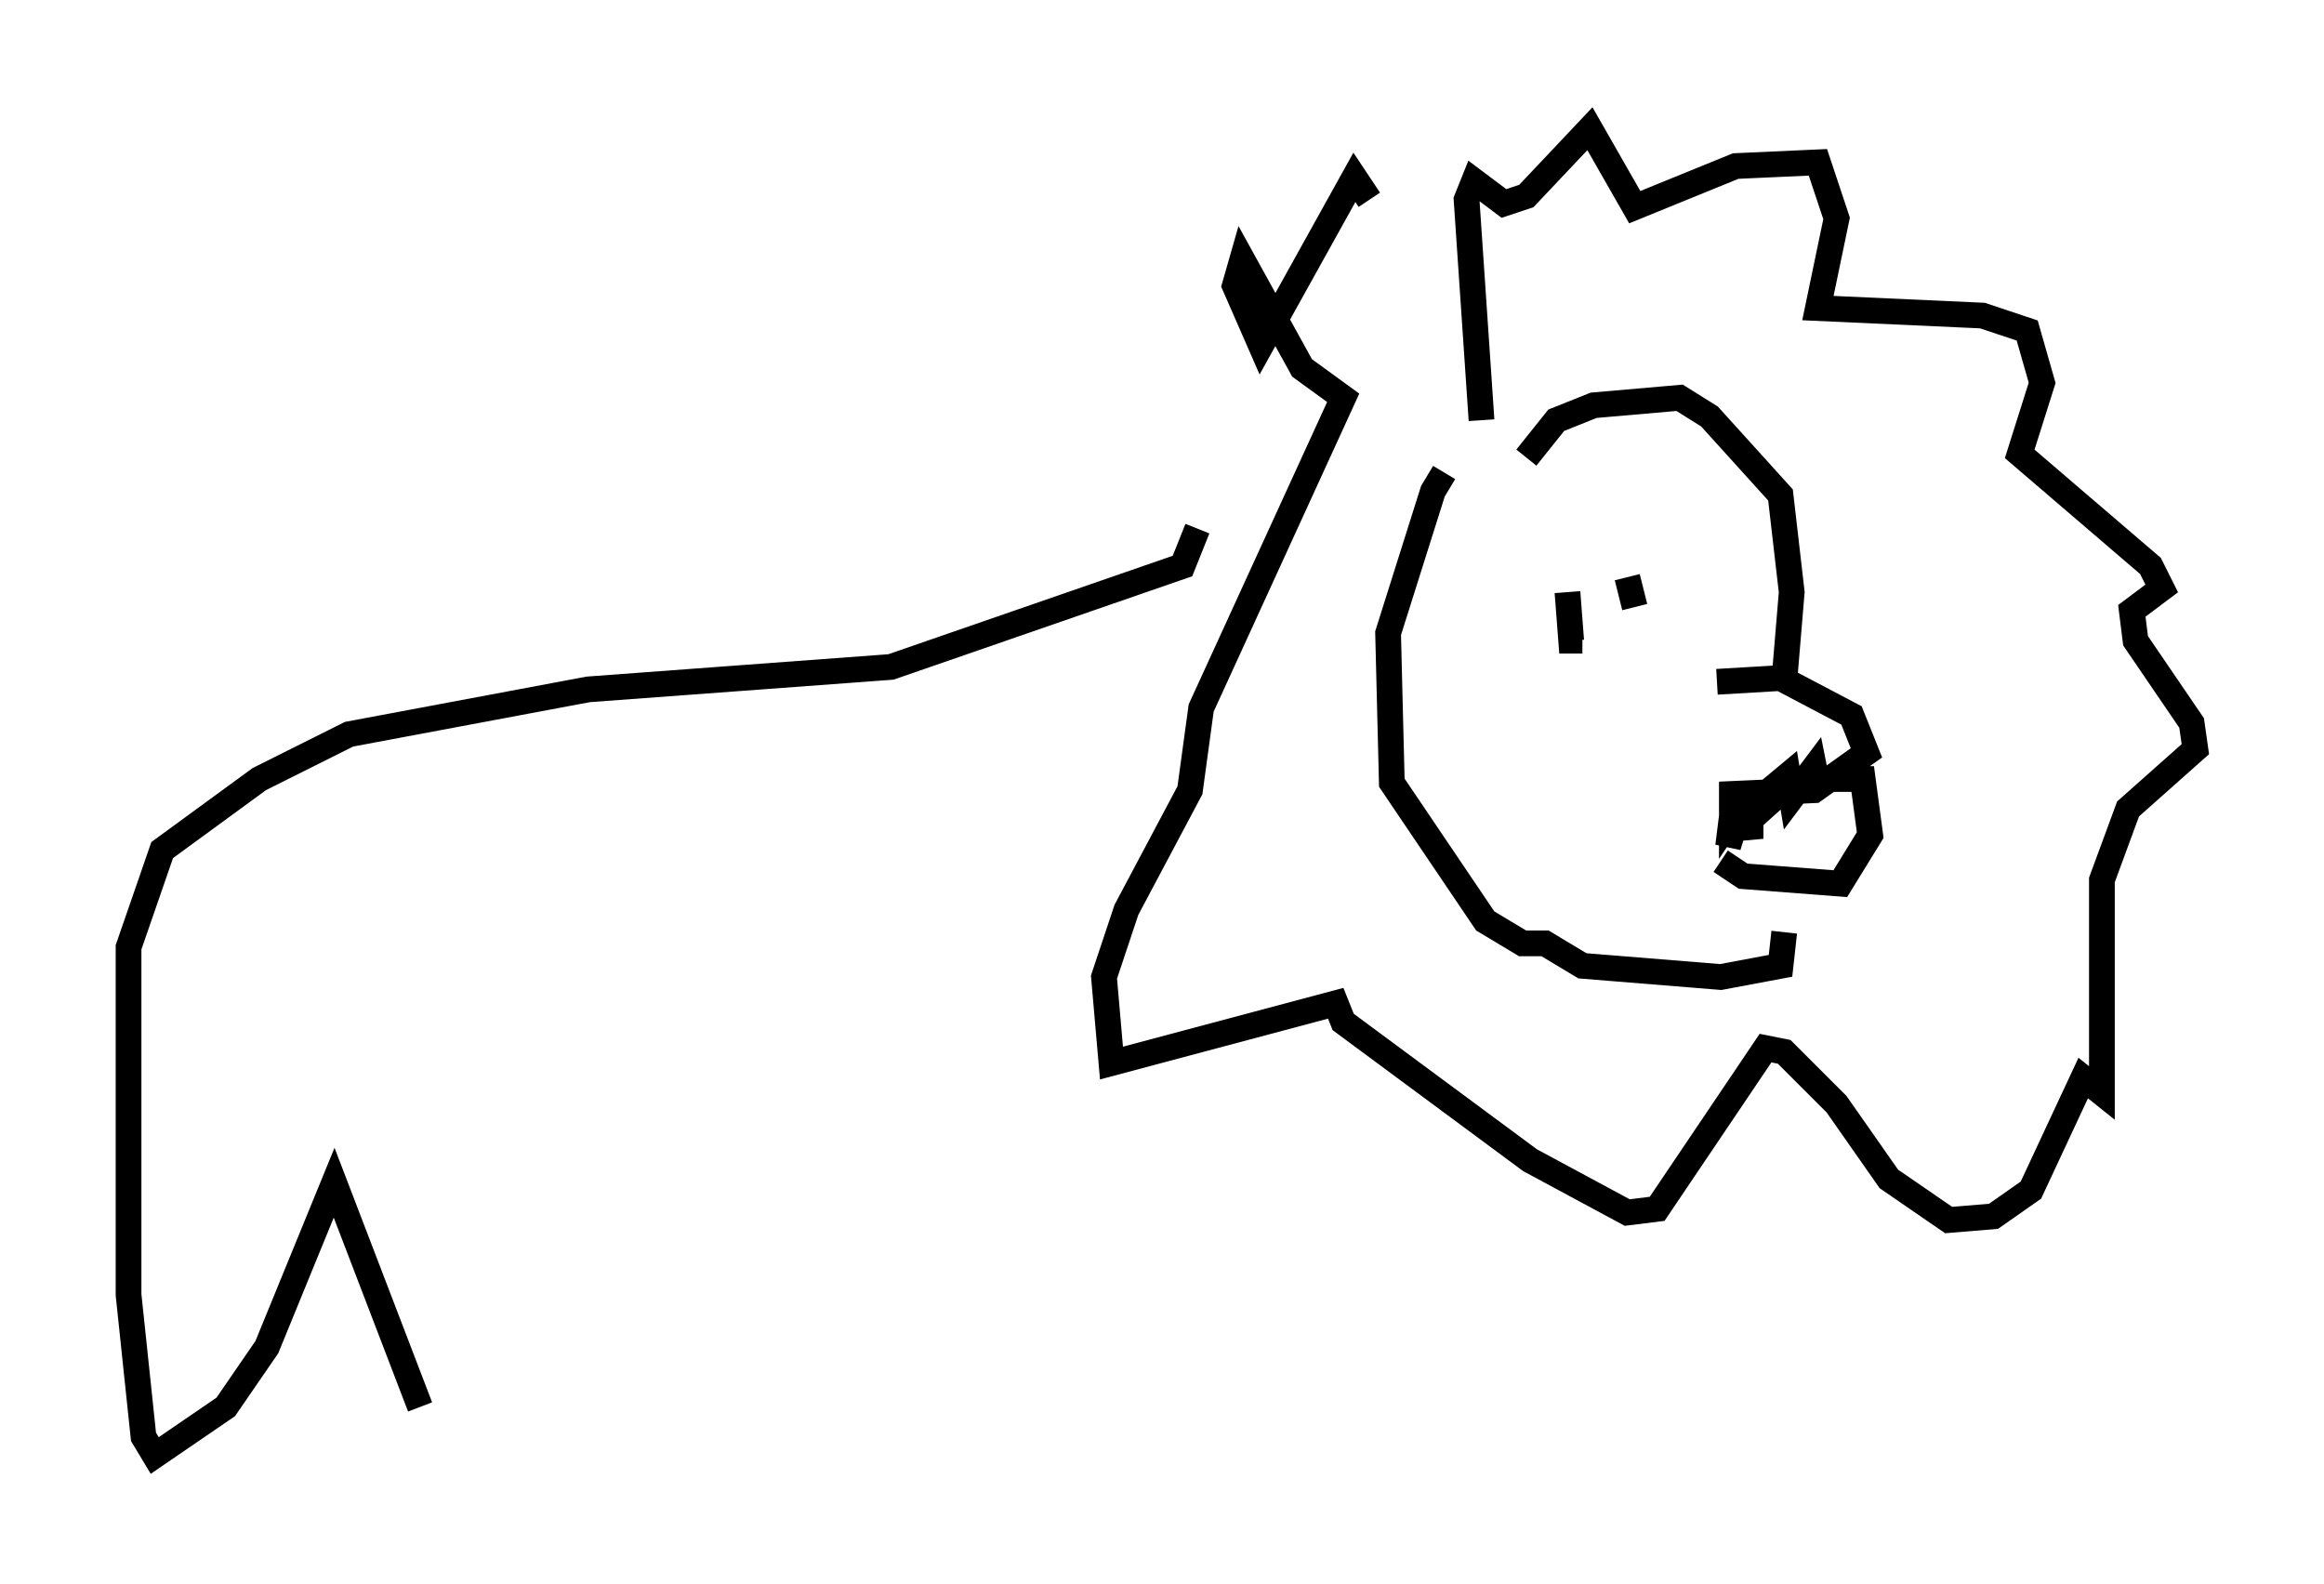 <?xml version="1.0" encoding="utf-8" ?>
<svg baseProfile="full" height="61.564" version="1.1" width="90.324" xmlns="http://www.w3.org/2000/svg" xmlns:ev="http://www.w3.org/2001/xml-events" xmlns:xlink="http://www.w3.org/1999/xlink"><defs /><rect fill="white" height="61.564" width="90.324" x="0" y="0" /><path d="M60.05, 16.911 m-3.922, 1.453 l-0.436, 0.726 -1.743, 5.52 l0.145, 5.81 3.631, 5.374 l1.453, 0.872 0.872, 0.0 l1.453, 0.872 5.374, 0.436 l2.324, -0.436 0.145, -1.307 m-2.615, -9.732 l2.469, -0.145 2.76, 1.453 l0.581, 1.453 -2.034, 1.453 l-3.196, 0.145 0.0, 0.872 l0.581, -0.872 0.726, 0.0 l0.872, -0.726 0.145, 0.872 l0.872, -1.162 0.145, 0.726 m-3.196, 0.0 l-0.291, 2.324 0.581, -1.888 l0.291, 1.598 0.0, -1.743 l0.291, 0.726 1.453, -1.307 l2.615, 0.0 0.291, 2.179 l-1.162, 1.888 -3.777, -0.291 l-0.872, -0.581 m-7.553, -15.687 l1.162, -1.453 1.453, -0.581 l3.341, -0.291 1.162, 0.726 l2.76, 3.05 0.436, 3.777 l-0.291, 3.486 m-8.425, -3.486 l0.145, 1.888 0.436, 0.0 m1.743, -2.469 l0.291, 1.162 m-5.955, -7.263 l-0.581, -8.57 0.291, -0.726 l1.162, 0.872 0.872, -0.291 l2.469, -2.615 1.743, 3.05 l3.922, -1.598 3.196, -0.145 l0.726, 2.179 -0.726, 3.486 l6.391, 0.291 1.743, 0.581 l0.581, 2.034 -0.872, 2.76 l5.084, 4.358 0.436, 0.872 l-1.162, 0.872 0.145, 1.162 l2.179, 3.196 0.145, 1.017 l-2.615, 2.324 -1.017, 2.76 l0.0, 8.279 -0.726, -0.581 l-2.034, 4.358 -1.453, 1.017 l-1.743, 0.145 -2.324, -1.598 l-2.034, -2.905 -2.034, -2.034 l-0.726, -0.145 -4.212, 6.246 l-1.162, 0.145 -3.777, -2.034 l-7.263, -5.374 -0.291, -0.726 l-8.715, 2.324 -0.291, -3.341 l0.872, -2.615 2.469, -4.648 l0.436, -3.196 5.52, -12.056 l-1.598, -1.162 -2.324, -4.212 l-0.291, 1.017 1.017, 2.324 l3.631, -6.536 0.581, 0.872 m-6.682, 12.782 l-0.581, 1.453 -11.33, 3.922 l-11.765, 0.872 -9.296, 1.743 l-3.486, 1.743 -3.777, 2.76 l-1.307, 3.777 0.0, 13.508 l0.581, 5.52 0.436, 0.726 l2.76, -1.888 1.598, -2.324 l2.615, -6.391 3.341, 8.715 " fill="none" stroke="black" stroke-width="1" /></svg>